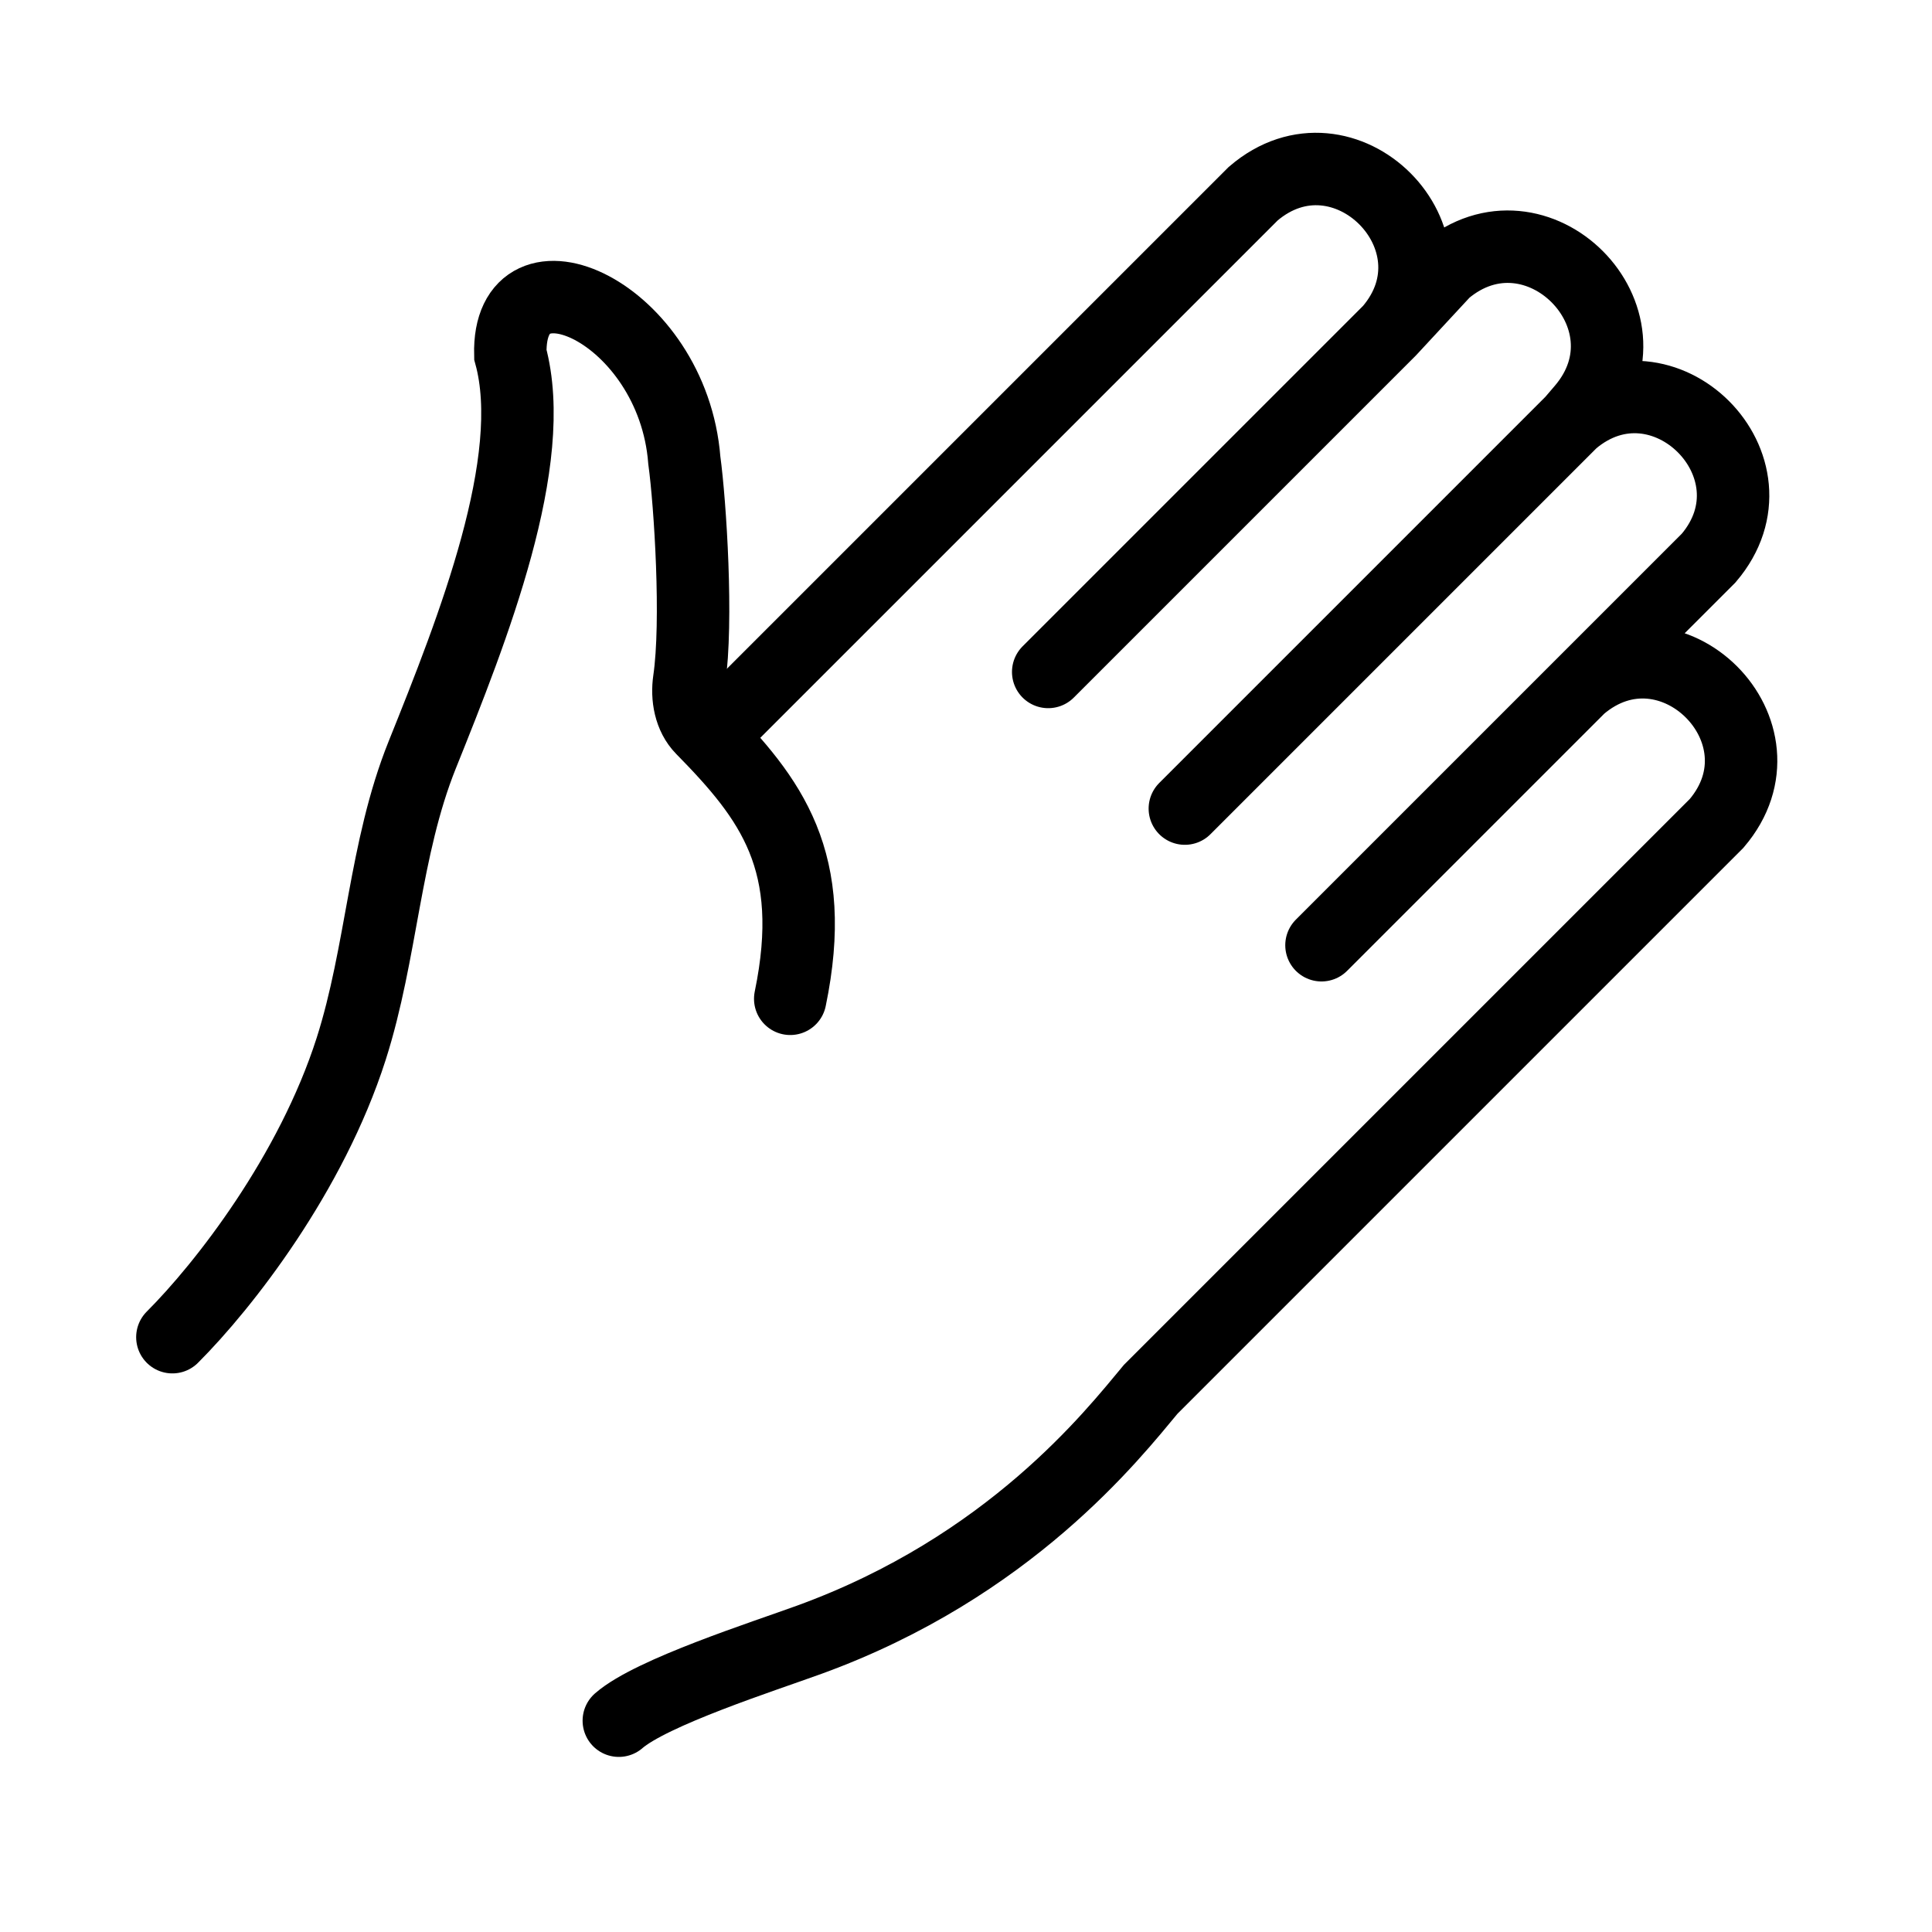 <svg width="40" height="40" viewBox="0 0 40 40" fill="none" xmlns="http://www.w3.org/2000/svg">
<path d="M3.569 27.685C4.64 26.614 6.443 24.3 7.27 21.718C7.909 19.719 7.959 17.578 8.741 15.631C9.799 13 11.168 9.537 10.566 7.341C10.505 4.923 13.928 6.46 14.168 9.528C14.291 10.434 14.447 12.864 14.269 14.084C14.217 14.436 14.287 14.831 14.536 15.085C15.969 16.544 16.951 17.826 16.361 20.679" stroke="black" stroke-width="1.5" stroke-linecap="round"/>
<path d="M15.101 14.855L25.946 4.01C27.827 2.395 30.39 4.958 28.775 6.839M28.775 6.839L21.702 13.912M28.775 6.839L29.909 5.616C31.81 4.001 34.381 6.581 32.76 8.476L32.547 8.725M32.547 8.725L24.531 16.741M32.547 8.725C34.427 7.123 36.978 9.674 35.376 11.554L32.711 14.219M32.711 14.219L27.36 19.57M32.711 14.219C34.592 12.613 37.146 15.167 35.54 17.048L23.824 28.764C23.038 29.707 20.901 32.442 16.752 33.95C15.812 34.292 13.487 35.037 12.812 35.625" stroke="black" stroke-width="1.5" stroke-linecap="round"/>
</svg>
